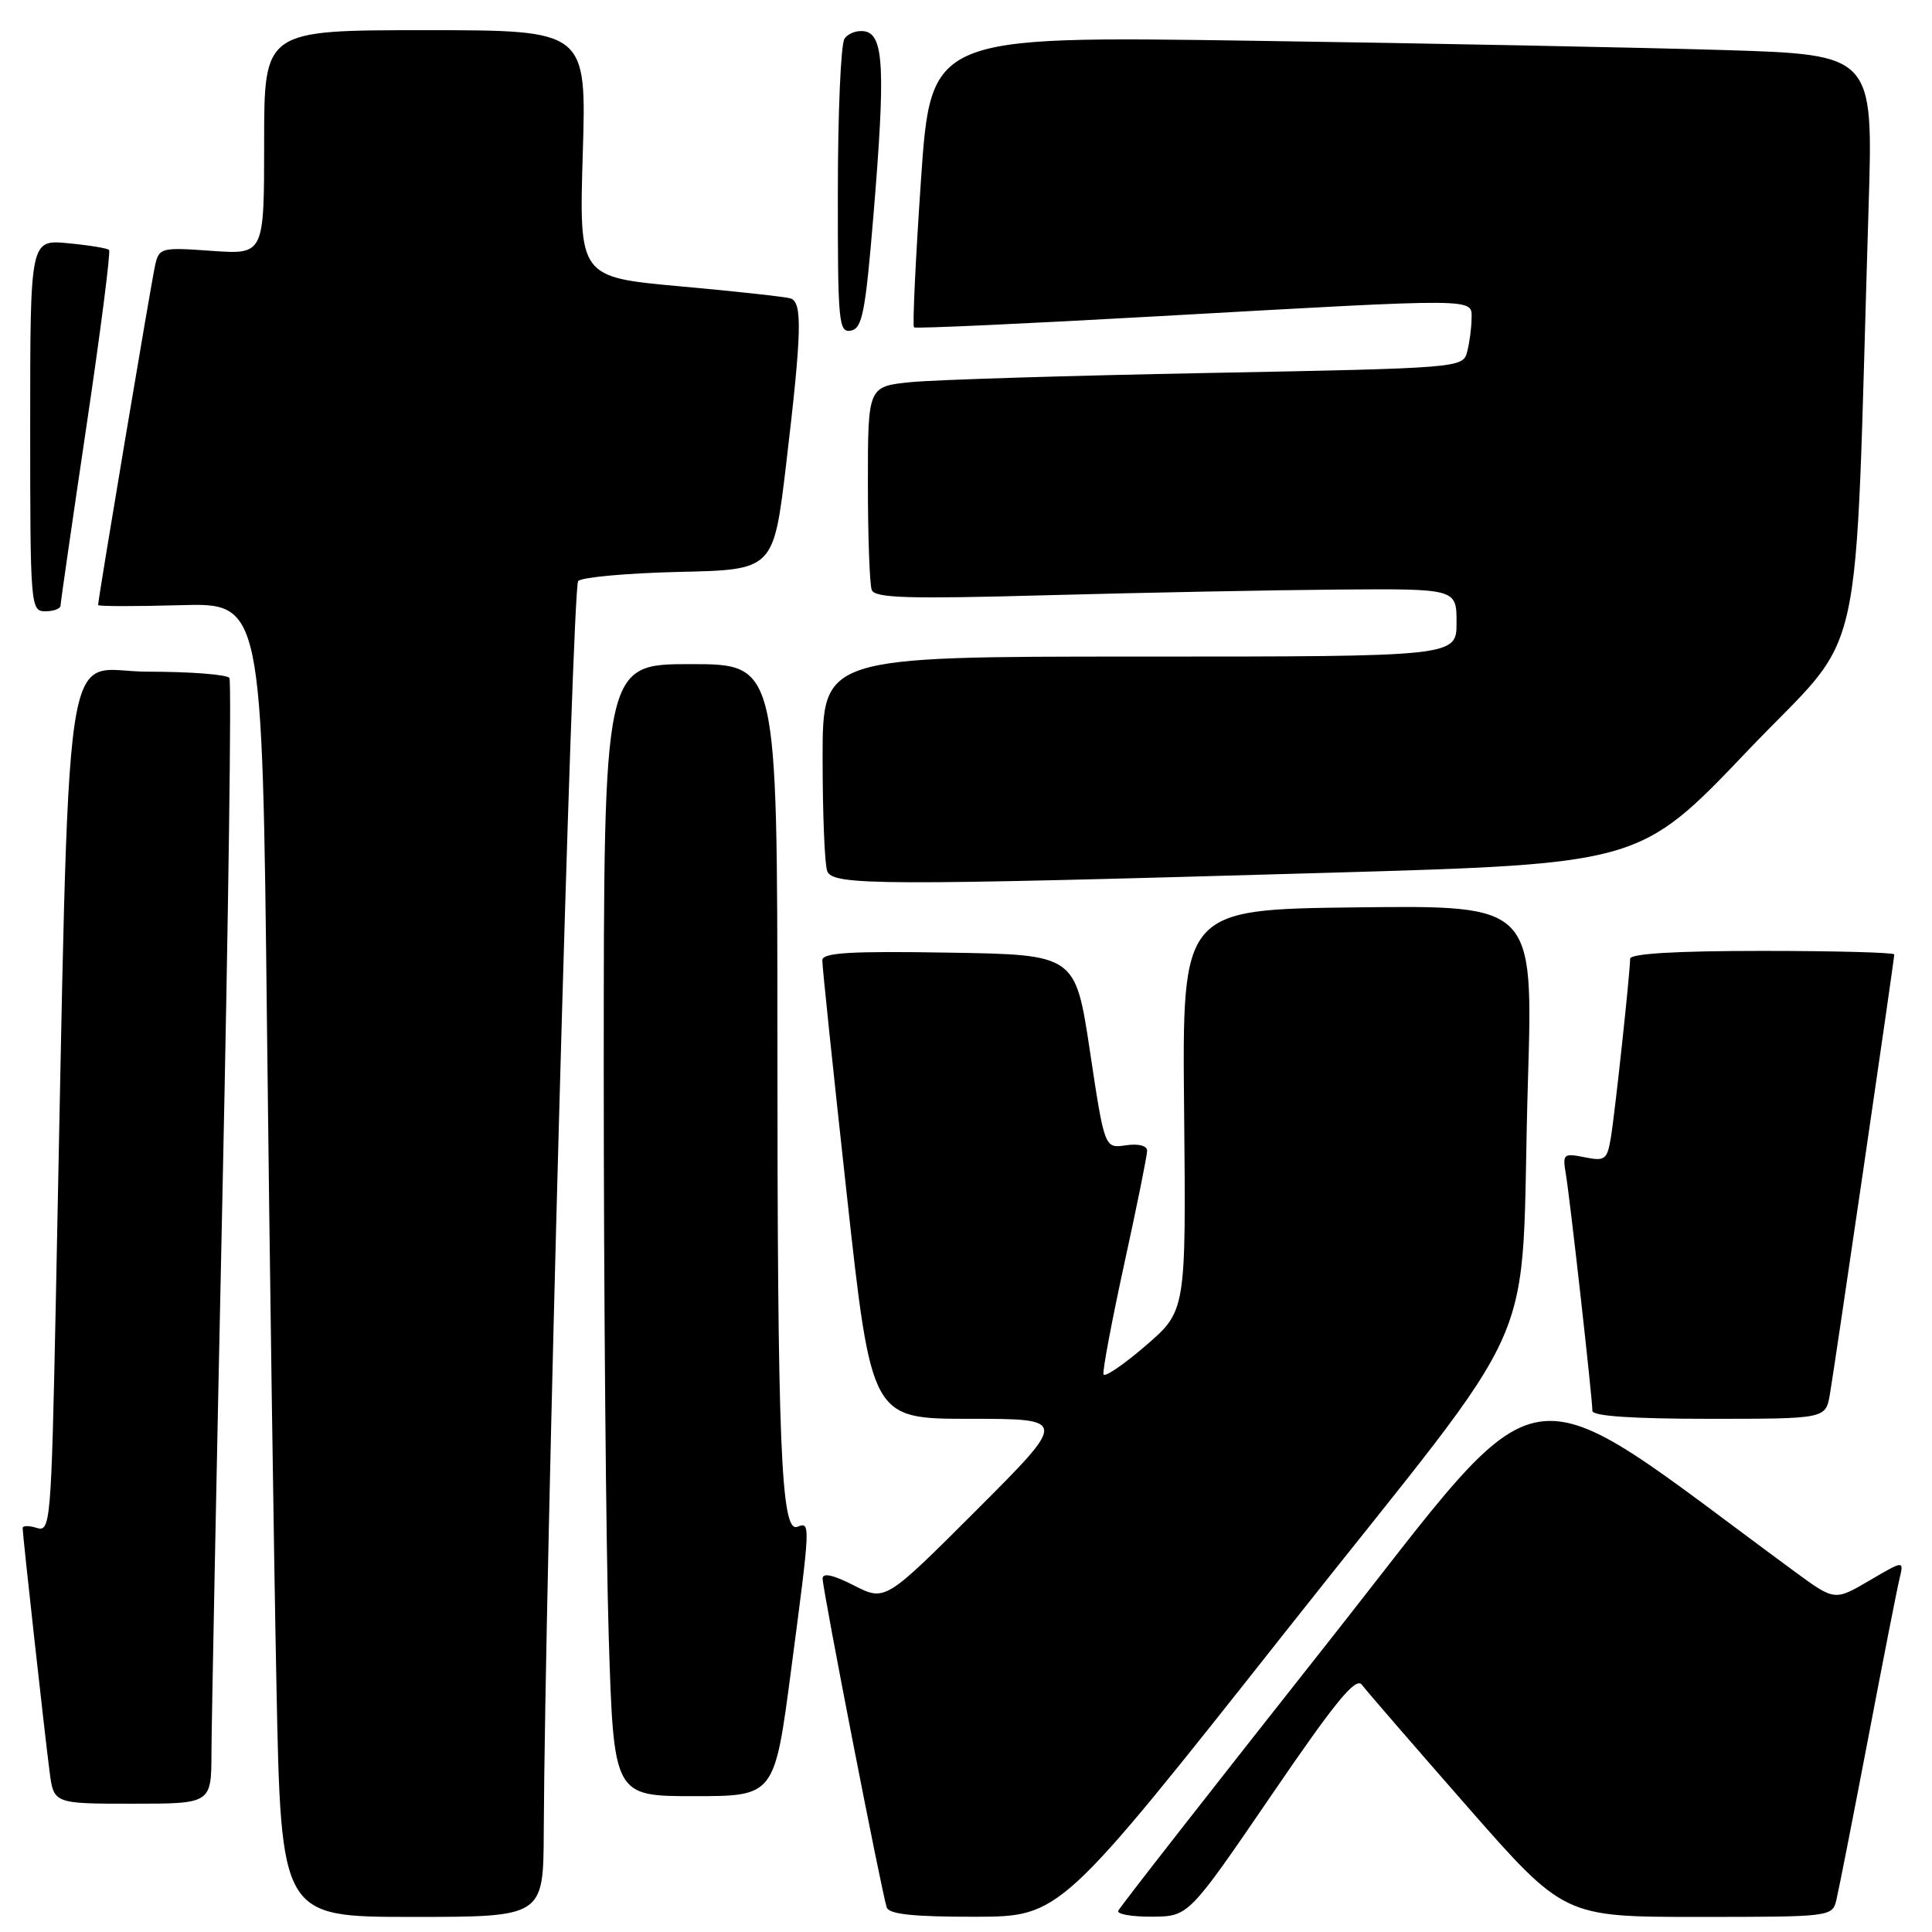 <?xml version="1.0" encoding="UTF-8" standalone="no"?>
<!DOCTYPE svg PUBLIC "-//W3C//DTD SVG 1.1//EN" "http://www.w3.org/Graphics/SVG/1.1/DTD/svg11.dtd" >
<svg xmlns="http://www.w3.org/2000/svg" xmlns:xlink="http://www.w3.org/1999/xlink" version="1.1" viewBox="0 0 256 256">
 <g >
 <path fill="currentColor"
d=" M 72.05 242.75 C 72.20 209.50 75.82 77.78 76.61 76.99 C 77.12 76.48 83.15 75.94 90.02 75.78 C 102.50 75.50 102.50 75.50 104.17 61.50 C 106.24 44.03 106.35 40.05 104.75 39.54 C 104.06 39.33 97.48 38.60 90.11 37.94 C 76.73 36.72 76.73 36.72 77.22 20.36 C 77.72 4.00 77.72 4.00 56.36 4.00 C 35.00 4.00 35.00 4.00 35.00 18.87 C 35.00 33.73 35.00 33.73 28.05 33.24 C 21.37 32.76 21.08 32.83 20.56 35.12 C 20.07 37.25 13.00 79.35 13.00 80.17 C 13.00 80.35 17.89 80.36 23.88 80.19 C 34.75 79.88 34.75 79.88 35.38 136.19 C 35.73 167.16 36.29 206.34 36.63 223.25 C 37.24 254.00 37.24 254.00 54.62 254.00 C 72.00 254.00 72.00 254.00 72.05 242.75 Z  M 170.50 216.00 C 205.36 171.91 201.32 181.11 202.46 143.23 C 203.16 119.96 203.16 119.96 179.90 120.23 C 156.64 120.50 156.64 120.50 156.90 147.09 C 157.16 173.69 157.16 173.69 151.83 178.29 C 148.90 180.82 146.37 182.54 146.22 182.11 C 146.07 181.68 147.31 175.09 148.97 167.47 C 150.64 159.85 152.00 153.10 152.00 152.48 C 152.00 151.81 150.86 151.51 149.18 151.76 C 146.36 152.17 146.36 152.17 144.43 139.34 C 142.50 126.50 142.50 126.50 125.75 126.23 C 112.72 126.01 108.99 126.23 108.96 127.23 C 108.94 127.93 110.40 141.89 112.20 158.25 C 115.47 188.00 115.47 188.00 128.48 188.00 C 141.49 188.00 141.49 188.00 129.39 200.10 C 117.30 212.19 117.30 212.19 113.15 210.08 C 110.39 208.67 109.00 208.37 109.00 209.17 C 109.00 210.62 116.86 250.95 117.50 252.75 C 117.81 253.65 121.08 253.99 129.22 253.98 C 140.50 253.95 140.50 253.95 170.50 216.00 Z  M 168.46 237.89 C 176.98 225.41 179.65 222.16 180.46 223.24 C 181.03 224.01 187.29 231.24 194.37 239.32 C 207.24 254.00 207.24 254.00 225.01 254.00 C 242.61 254.00 242.79 253.98 243.33 251.75 C 243.63 250.51 245.51 240.95 247.51 230.50 C 249.50 220.05 251.39 210.43 251.71 209.13 C 252.28 206.75 252.28 206.75 247.69 209.44 C 243.10 212.13 243.10 212.13 237.80 208.24 C 200.20 180.62 205.90 179.74 175.85 217.77 C 160.81 236.80 148.35 252.74 148.17 253.19 C 147.98 253.64 150.01 253.99 152.67 253.97 C 157.50 253.93 157.50 253.93 168.46 237.89 Z  M 28.02 232.25 C 28.03 228.54 28.69 195.17 29.48 158.09 C 30.27 121.02 30.69 90.30 30.40 89.84 C 30.12 89.38 25.24 89.00 19.56 89.00 C 8.01 89.00 9.31 80.08 7.39 172.78 C 6.79 201.81 6.68 203.03 4.88 202.46 C 3.85 202.13 3.00 202.14 3.00 202.48 C 3.00 203.38 5.92 229.77 6.57 234.75 C 7.12 239.00 7.12 239.00 17.56 239.00 C 28.00 239.00 28.00 239.00 28.02 232.25 Z  M 104.83 221.25 C 107.41 201.68 107.41 201.63 105.64 202.31 C 103.48 203.13 103.01 191.48 103.01 137.25 C 103.00 88.00 103.00 88.00 91.50 88.00 C 80.00 88.00 80.00 88.00 80.00 141.84 C 80.00 171.45 80.30 205.20 80.66 216.84 C 81.32 238.00 81.32 238.00 91.97 238.00 C 102.63 238.00 102.63 238.00 104.83 221.25 Z  M 242.47 184.75 C 243.13 180.91 251.00 127.16 251.00 126.47 C 251.00 126.21 243.12 126.00 233.50 126.00 C 222.06 126.00 216.00 126.36 216.00 127.04 C 216.00 128.82 214.01 147.34 213.45 150.72 C 212.96 153.67 212.68 153.89 209.96 153.34 C 207.15 152.78 207.03 152.90 207.49 155.62 C 208.03 158.79 211.00 185.28 211.00 186.95 C 211.00 187.64 216.35 188.00 226.45 188.00 C 241.91 188.00 241.91 188.00 242.47 184.75 Z  M 175.90 115.65 C 217.30 114.46 217.30 114.46 231.54 99.51 C 247.48 82.77 245.64 91.07 247.60 27.37 C 248.22 7.24 248.22 7.24 228.36 6.63 C 217.44 6.30 189.34 5.74 165.92 5.40 C 123.34 4.77 123.34 4.77 122.03 23.91 C 121.31 34.44 120.90 43.20 121.11 43.38 C 121.32 43.56 135.90 42.89 153.50 41.90 C 196.48 39.49 195.00 39.47 194.99 42.25 C 194.98 43.49 194.71 45.46 194.40 46.64 C 193.83 48.75 193.44 48.78 160.16 49.42 C 141.65 49.77 123.91 50.32 120.75 50.63 C 115.00 51.20 115.00 51.20 115.00 64.02 C 115.00 71.07 115.23 77.44 115.51 78.17 C 115.92 79.25 120.30 79.38 138.76 78.87 C 151.27 78.53 168.59 78.19 177.25 78.12 C 193.00 78.00 193.00 78.00 193.00 82.50 C 193.00 87.00 193.00 87.00 151.00 87.00 C 109.00 87.00 109.00 87.00 109.00 100.42 C 109.00 107.80 109.27 114.55 109.61 115.42 C 110.35 117.35 116.27 117.37 175.90 115.65 Z  M 8.02 80.25 C 8.03 79.84 9.57 69.16 11.45 56.51 C 13.33 43.87 14.68 33.34 14.45 33.12 C 14.23 32.89 11.78 32.49 9.02 32.23 C 4.00 31.75 4.00 31.75 4.00 56.37 C 4.00 80.33 4.05 81.00 6.00 81.00 C 7.10 81.00 8.01 80.66 8.02 80.25 Z  M 115.74 28.49 C 117.33 9.28 117.12 4.64 114.62 4.16 C 113.59 3.96 112.36 4.41 111.89 5.15 C 111.42 5.89 111.02 14.97 111.02 25.32 C 111.00 42.72 111.13 44.12 112.75 43.81 C 114.26 43.52 114.67 41.38 115.74 28.49 Z "/>
</g>
</svg>